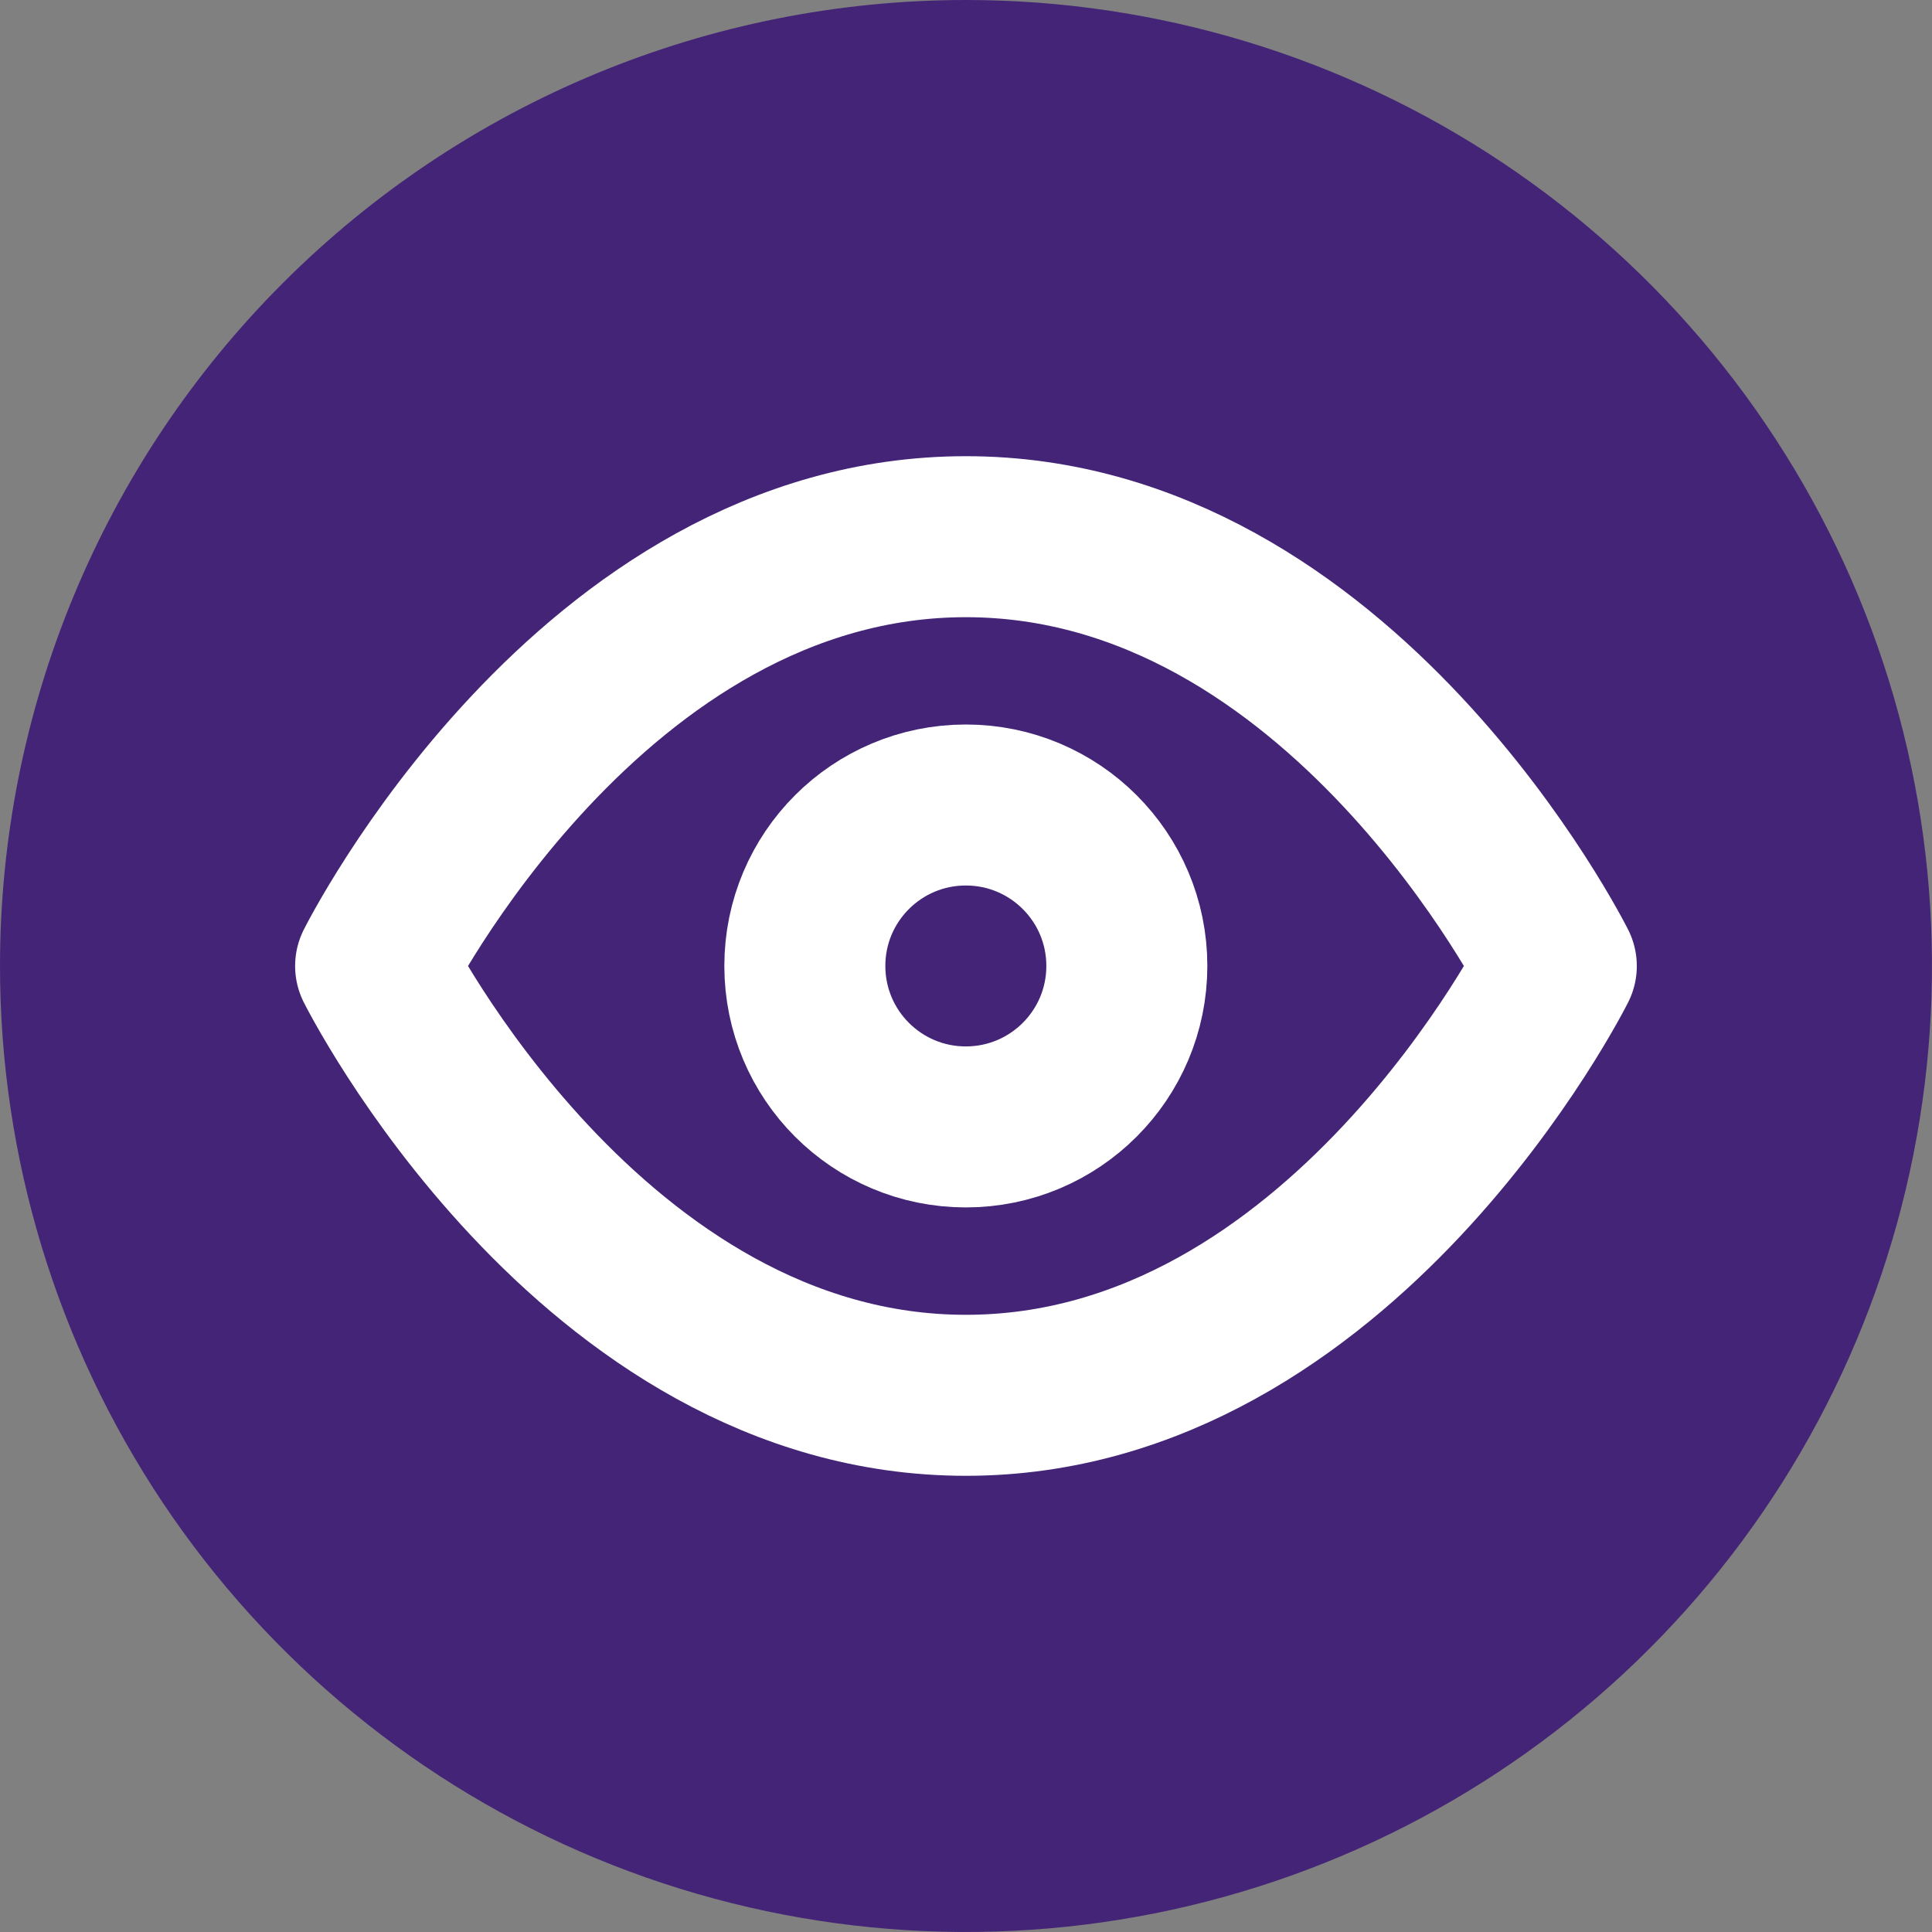<svg width="24" height="24" viewBox="0 0 24 24" fill="none" xmlns="http://www.w3.org/2000/svg">
<rect x="0" y="0" width="24" height="24" fill="#808080" stroke="none"/>
<path d="M12 0C14.373 0 16.693 0.704 18.667 2.022C20.64 3.341 22.178 5.215 23.087 7.408C23.995 9.601 24.232 12.013 23.769 14.341C23.306 16.669 22.163 18.807 20.485 20.485C18.807 22.163 16.669 23.306 14.341 23.769C12.013 24.232 9.601 23.995 7.408 23.087C5.215 22.178 3.341 20.64 2.022 18.667C0.704 16.693 0 14.373 0 12C0 8.817 1.264 5.765 3.515 3.515C5.765 1.264 8.817 0 12 0V0Z" fill="#442477"/>
<path d="M4.666 12C4.666 12 7.333 6.667 11.999 6.667C16.666 6.667 19.333 12 19.333 12C19.333 12 16.666 17.333 11.999 17.333C7.333 17.333 4.666 12 4.666 12Z" stroke="white" stroke-width="2" stroke-linecap="round" stroke-linejoin="round"/>
<path d="M11.998 13.999C13.103 13.999 13.998 13.104 13.998 11.999C13.998 10.895 13.103 10 11.998 10C10.893 10 9.998 10.895 9.998 11.999C9.998 13.104 10.893 13.999 11.998 13.999Z" stroke="white" stroke-width="2" stroke-linecap="round" stroke-linejoin="round"/>
</svg>
